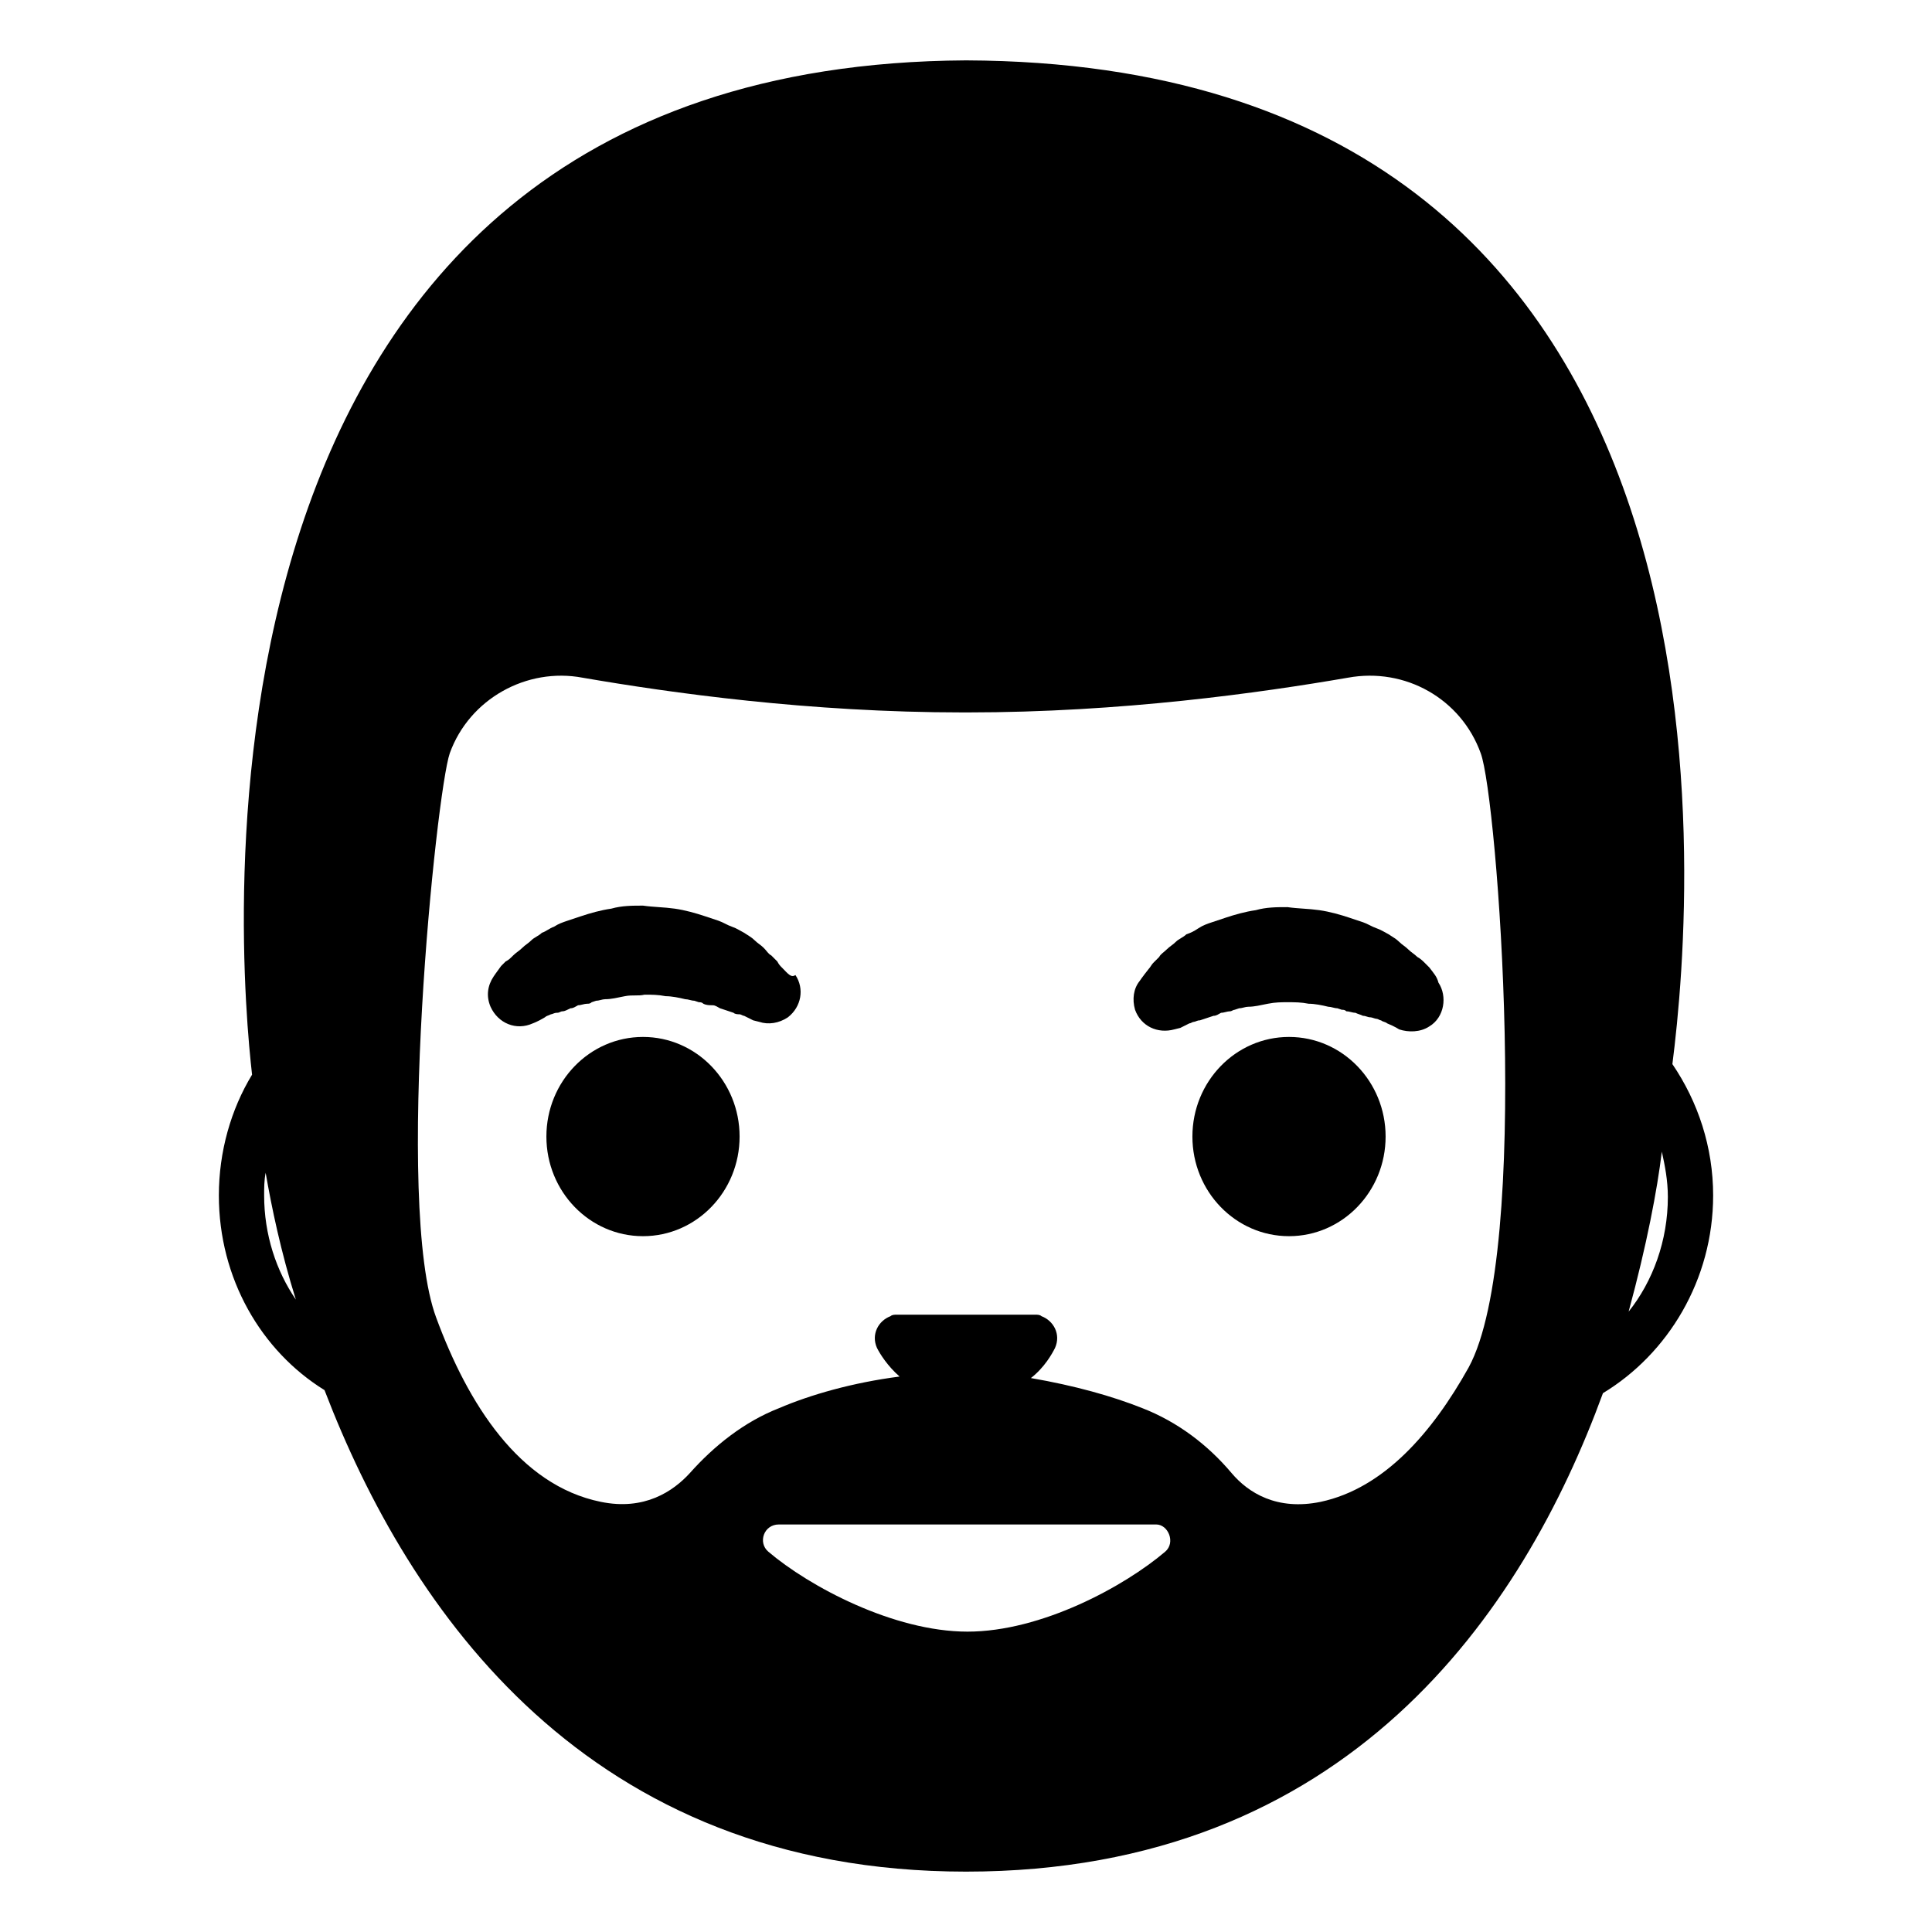 <svg width="128" height="128" xmlns="http://www.w3.org/2000/svg">
  <g>
    <path d="M113.5,79.2c0-3.2-1-6.2-2.7-8.7c1.5-11.7,6-66.3-46.8-66.5l0,0l0,0C10.3,4.3,15.9,64.2,16.7,71.2c-1.4,2.3-2.2,5.1-2.2,8 c0,5.5,2.8,10.3,7,12.9C27.1,106.7,38.9,124,64,124c25.3,0,36.9-17.2,42.2-31.7C110.5,89.7,113.5,84.8,113.5,79.2z M17.5,79.2 c0-0.5,0-1,0.1-1.5c0.4,2.3,1,5.2,2,8.4C18.3,84.2,17.5,81.8,17.5,79.2z M77.2,102.8c-2.7,2.3-8.2,5.3-13.1,5.3s-10.5-3-13.2-5.3 c-0.7-0.6-0.3-1.8,0.7-1.8h25C77.4,101,77.9,102.2,77.2,102.8z M97.3,90.6c-2.4,4.3-5.6,8-9.8,8.9c-2.9,0.6-4.8-0.6-5.9-1.9 c-1.6-1.9-3.6-3.4-5.9-4.3c-2-0.8-4.5-1.5-7.4-2c0.9-0.7,1.4-1.6,1.6-2c0.4-0.9-0.1-1.8-0.9-2.1c-0.1-0.1-0.3-0.1-0.4-0.1h-9.2 c-0.1,0-0.3,0-0.4,0.1c-0.8,0.3-1.3,1.2-0.9,2.1c0.2,0.4,0.7,1.2,1.5,1.9c-3.1,0.4-5.9,1.2-8,2.1c-2.3,0.9-4.3,2.5-5.9,4.3 c-1.1,1.2-3,2.5-5.9,1.9C34.4,98.4,31,93,28.9,87.3c-2.8-7.5,0-34.8,0.9-37.4c1.3-3.6,5.1-5.7,8.8-5c5.8,1,15,2.3,25.2,2.3H64h0.1 c10.2,0,19.4-1.3,25.2-2.3c3.8-0.7,7.5,1.4,8.8,5C99.2,52.8,101.5,82.9,97.3,90.6z M110.1,76.3c0.2,0.9,0.4,1.9,0.4,3 c0,2.9-1,5.6-2.6,7.6C109.1,82.5,109.8,78.8,110.1,76.3z"/>
    <path d="M51.8,64.1c-0.1-0.1-0.2-0.2-0.3-0.4c-0.1-0.1-0.3-0.3-0.4-0.4c-0.2-0.1-0.3-0.3-0.5-0.5s-0.4-0.3-0.6-0.5 c-0.2-0.2-0.4-0.3-0.7-0.5c-0.2-0.1-0.5-0.3-0.8-0.4c-0.3-0.1-0.6-0.3-0.9-0.4c-0.3-0.1-0.6-0.2-0.9-0.3c-0.6-0.2-1.3-0.4-2-0.5 s-1.4-0.1-2.1-0.2c-0.7,0-1.4,0-2.1,0.2c-0.7,0.1-1.4,0.3-2,0.5c-0.3,0.1-0.6,0.2-0.9,0.3c-0.3,0.1-0.6,0.2-0.9,0.4 c-0.3,0.1-0.5,0.3-0.8,0.4c-0.2,0.2-0.5,0.3-0.7,0.5s-0.4,0.3-0.6,0.5c-0.2,0.2-0.4,0.3-0.6,0.5c-0.2,0.2-0.3,0.3-0.5,0.4 c-0.1,0.1-0.2,0.2-0.3,0.3c-0.3,0.4-0.5,0.7-0.5,0.7c-0.4,0.6-0.5,1.3-0.2,2c0.5,1.1,1.7,1.6,2.8,1.1c0,0,0.3-0.1,0.8-0.4 c0.1-0.1,0.2-0.1,0.4-0.2c0.1,0,0.2-0.1,0.4-0.1s0.2-0.1,0.4-0.1c0.1,0,0.3-0.1,0.5-0.2c0.2,0,0.3-0.1,0.5-0.2 c0.2,0,0.4-0.1,0.6-0.1c0.1,0,0.2,0,0.3-0.1l0.3-0.1c0.2,0,0.4-0.1,0.6-0.1c0.4,0,0.8-0.1,1.3-0.2s0.9,0,1.3-0.1 c0.5,0,0.9,0,1.4,0.1c0.4,0,0.9,0.1,1.3,0.2c0.2,0,0.4,0.1,0.6,0.1l0.3,0.1c0.1,0,0.2,0,0.3,0.1c0.2,0.1,0.4,0.1,0.6,0.1 c0.2,0,0.3,0.1,0.5,0.2c0.3,0.1,0.6,0.2,0.9,0.3c0.1,0.1,0.3,0.1,0.4,0.1c0.1,0,0.2,0.1,0.3,0.1c0.4,0.2,0.6,0.3,0.6,0.3l0.4,0.1 c0.6,0.2,1.3,0.1,1.9-0.3c0.9-0.7,1.1-1.9,0.5-2.8C52.4,64.8,52.2,64.5,51.8,64.1z"/>
    <ellipse cx="42.6" cy="75.3" rx="6.4" ry="6.6"/>
    <path d="M94.7,64.1c-0.1-0.1-0.2-0.2-0.3-0.3c-0.1-0.1-0.3-0.3-0.5-0.4c-0.2-0.2-0.4-0.3-0.6-0.5s-0.4-0.3-0.6-0.5 s-0.4-0.3-0.7-0.5c-0.2-0.1-0.5-0.3-0.8-0.4c-0.3-0.1-0.6-0.3-0.9-0.4c-0.3-0.1-0.6-0.2-0.9-0.3c-0.6-0.2-1.3-0.4-2-0.5 s-1.4-0.1-2.1-0.2c-0.7,0-1.4,0-2.1,0.2c-0.7,0.1-1.4,0.3-2,0.5c-0.3,0.1-0.6,0.2-0.9,0.3s-0.6,0.2-0.9,0.4s-0.5,0.3-0.8,0.4 c-0.2,0.2-0.5,0.3-0.7,0.5s-0.4,0.3-0.6,0.5s-0.4,0.3-0.5,0.5c-0.2,0.2-0.3,0.3-0.4,0.4s-0.2,0.3-0.3,0.4c-0.4,0.5-0.6,0.8-0.6,0.8 c-0.4,0.5-0.5,1.2-0.3,1.9c0.4,1.1,1.5,1.6,2.6,1.3l0.4-0.1c0,0,0.2-0.1,0.6-0.3c0.1,0,0.2-0.1,0.3-0.1c0.1,0,0.2-0.1,0.4-0.1 c0.3-0.1,0.6-0.2,0.9-0.3c0.2,0,0.3-0.1,0.5-0.2c0.2,0,0.4-0.1,0.6-0.1c0.1,0,0.2-0.1,0.3-0.1l0.3-0.1c0.2,0,0.4-0.1,0.6-0.1 c0.4,0,0.8-0.1,1.3-0.2s0.9-0.1,1.3-0.1c0.5,0,0.9,0,1.4,0.1c0.4,0,0.9,0.1,1.3,0.2c0.2,0,0.4,0.1,0.6,0.1l0.3,0.1 c0.1,0,0.2,0,0.3,0.1c0.2,0,0.4,0.1,0.6,0.1c0.2,0.1,0.3,0.1,0.5,0.2c0.2,0,0.3,0.1,0.5,0.1c0.1,0,0.3,0.1,0.4,0.1s0.2,0.1,0.3,0.1 c0.1,0.1,0.3,0.1,0.4,0.2c0.5,0.2,0.8,0.4,0.8,0.4c0.6,0.2,1.4,0.2,2-0.2c1-0.6,1.2-2,0.6-2.9C95.2,64.7,95,64.5,94.7,64.1z"/>
    <ellipse cx="85.4" cy="75.3" rx="6.4" ry="6.6"/>
  </g>
</svg>